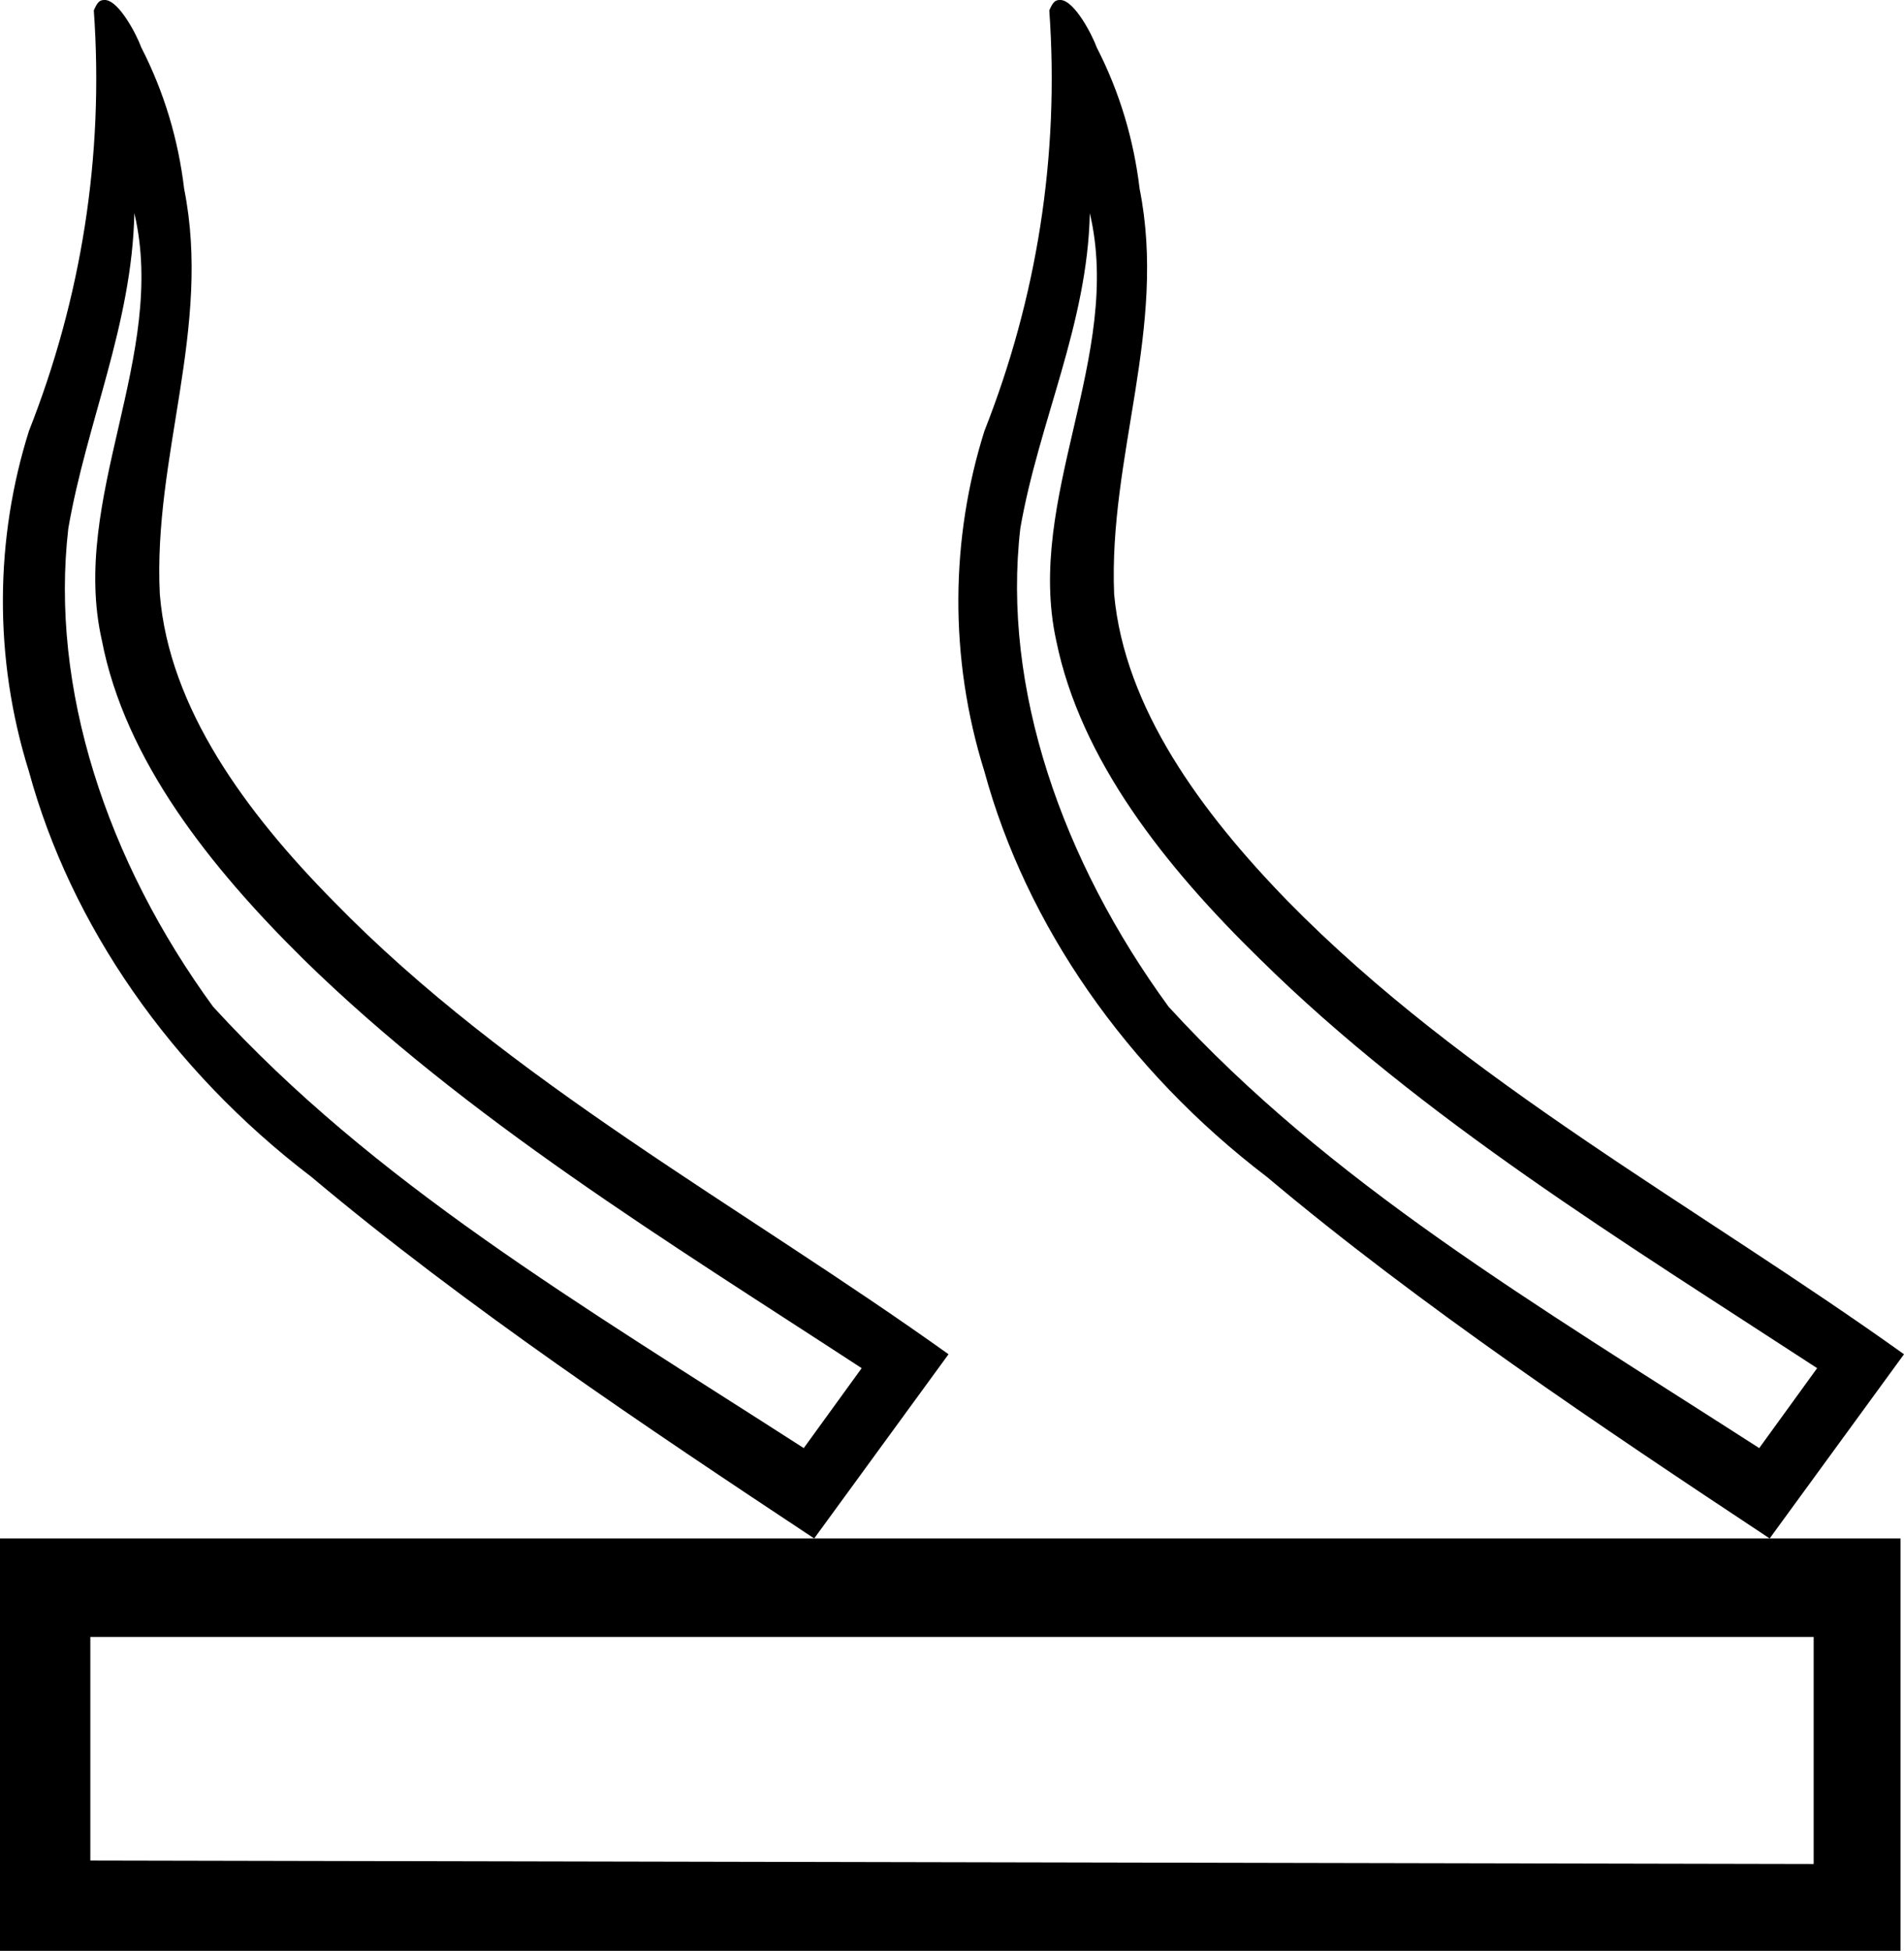 <?xml version='1.0' encoding ='UTF-8' standalone='yes'?>
<svg width='16.44' height='16.84' xmlns='http://www.w3.org/2000/svg' xmlns:xlink='http://www.w3.org/1999/xlink' >
<path style='fill:black; stroke:none' d=' M 1.16 1.84  C 1.45 3.07 0.6 4.3 0.88 5.53  C 1.08 6.56 1.81 7.48 2.62 8.28  C 4.03 9.66 5.77 10.72 7.44 11.81  L 6.94 12.5  C 4.98 11.24 3.23 10.21 1.84 8.69  C 0.92 7.43 0.43 5.94 0.59 4.56  C 0.75 3.64 1.14 2.8 1.16 1.84  Z  M 9.41 1.84  C 9.7 3.07 8.85 4.3 9.12 5.53  C 9.33 6.56 10.06 7.48 10.88 8.28  C 12.28 9.66 14.02 10.72 15.69 11.81  L 15.19 12.5  C 13.23 11.24 11.48 10.21 10.09 8.69  C 9.17 7.43 8.65 5.94 8.81 4.56  C 8.97 3.64 9.39 2.8 9.41 1.84  Z  M 0.9 0  C 0.86 0 0.84 0.02 0.81 0.09  C 0.9 1.35 0.7 2.58 0.25 3.72  C -0.04 4.64 -0.06 5.67 0.25 6.66  C 0.61 7.98 1.47 9.23 2.69 10.16  C 4.01 11.27 5.58 12.32 7.03 13.28  L 8.19 11.69  C 6.4 10.41 4.4 9.34 2.88 7.78  C 2.12 7.01 1.46 6.11 1.38 5.13  C 1.32 3.94 1.83 2.83 1.59 1.63  C 1.54 1.21 1.42 0.8 1.22 0.41  C 1.18 0.3 1.03 0.01 0.91 0  C 0.9 0 0.9 0 0.9 0  Z  M 9.15 0  C 9.11 0 9.09 0.02 9.06 0.09  C 9.15 1.35 8.95 2.58 8.5 3.72  C 8.21 4.64 8.19 5.67 8.5 6.66  C 8.86 7.98 9.72 9.23 10.94 10.16  C 12.26 11.27 13.83 12.32 15.28 13.28  L 16.44 11.69  C 14.65 10.41 12.65 9.34 11.12 7.78  C 10.37 7.01 9.71 6.11 9.62 5.13  C 9.57 3.94 10.08 2.83 9.84 1.63  C 9.79 1.21 9.67 0.8 9.47 0.41  C 9.43 0.3 9.28 0.01 9.16 0  C 9.15 0 9.15 0 9.15 0  Z  M 15.66 14.13  L 15.66 16.09  L 0.78 16.06  L 0.78 14.13  Z  M 0 13.28  L 0 16.84  L 16.41 16.84  L 16.41 13.28  Z '/></svg>
